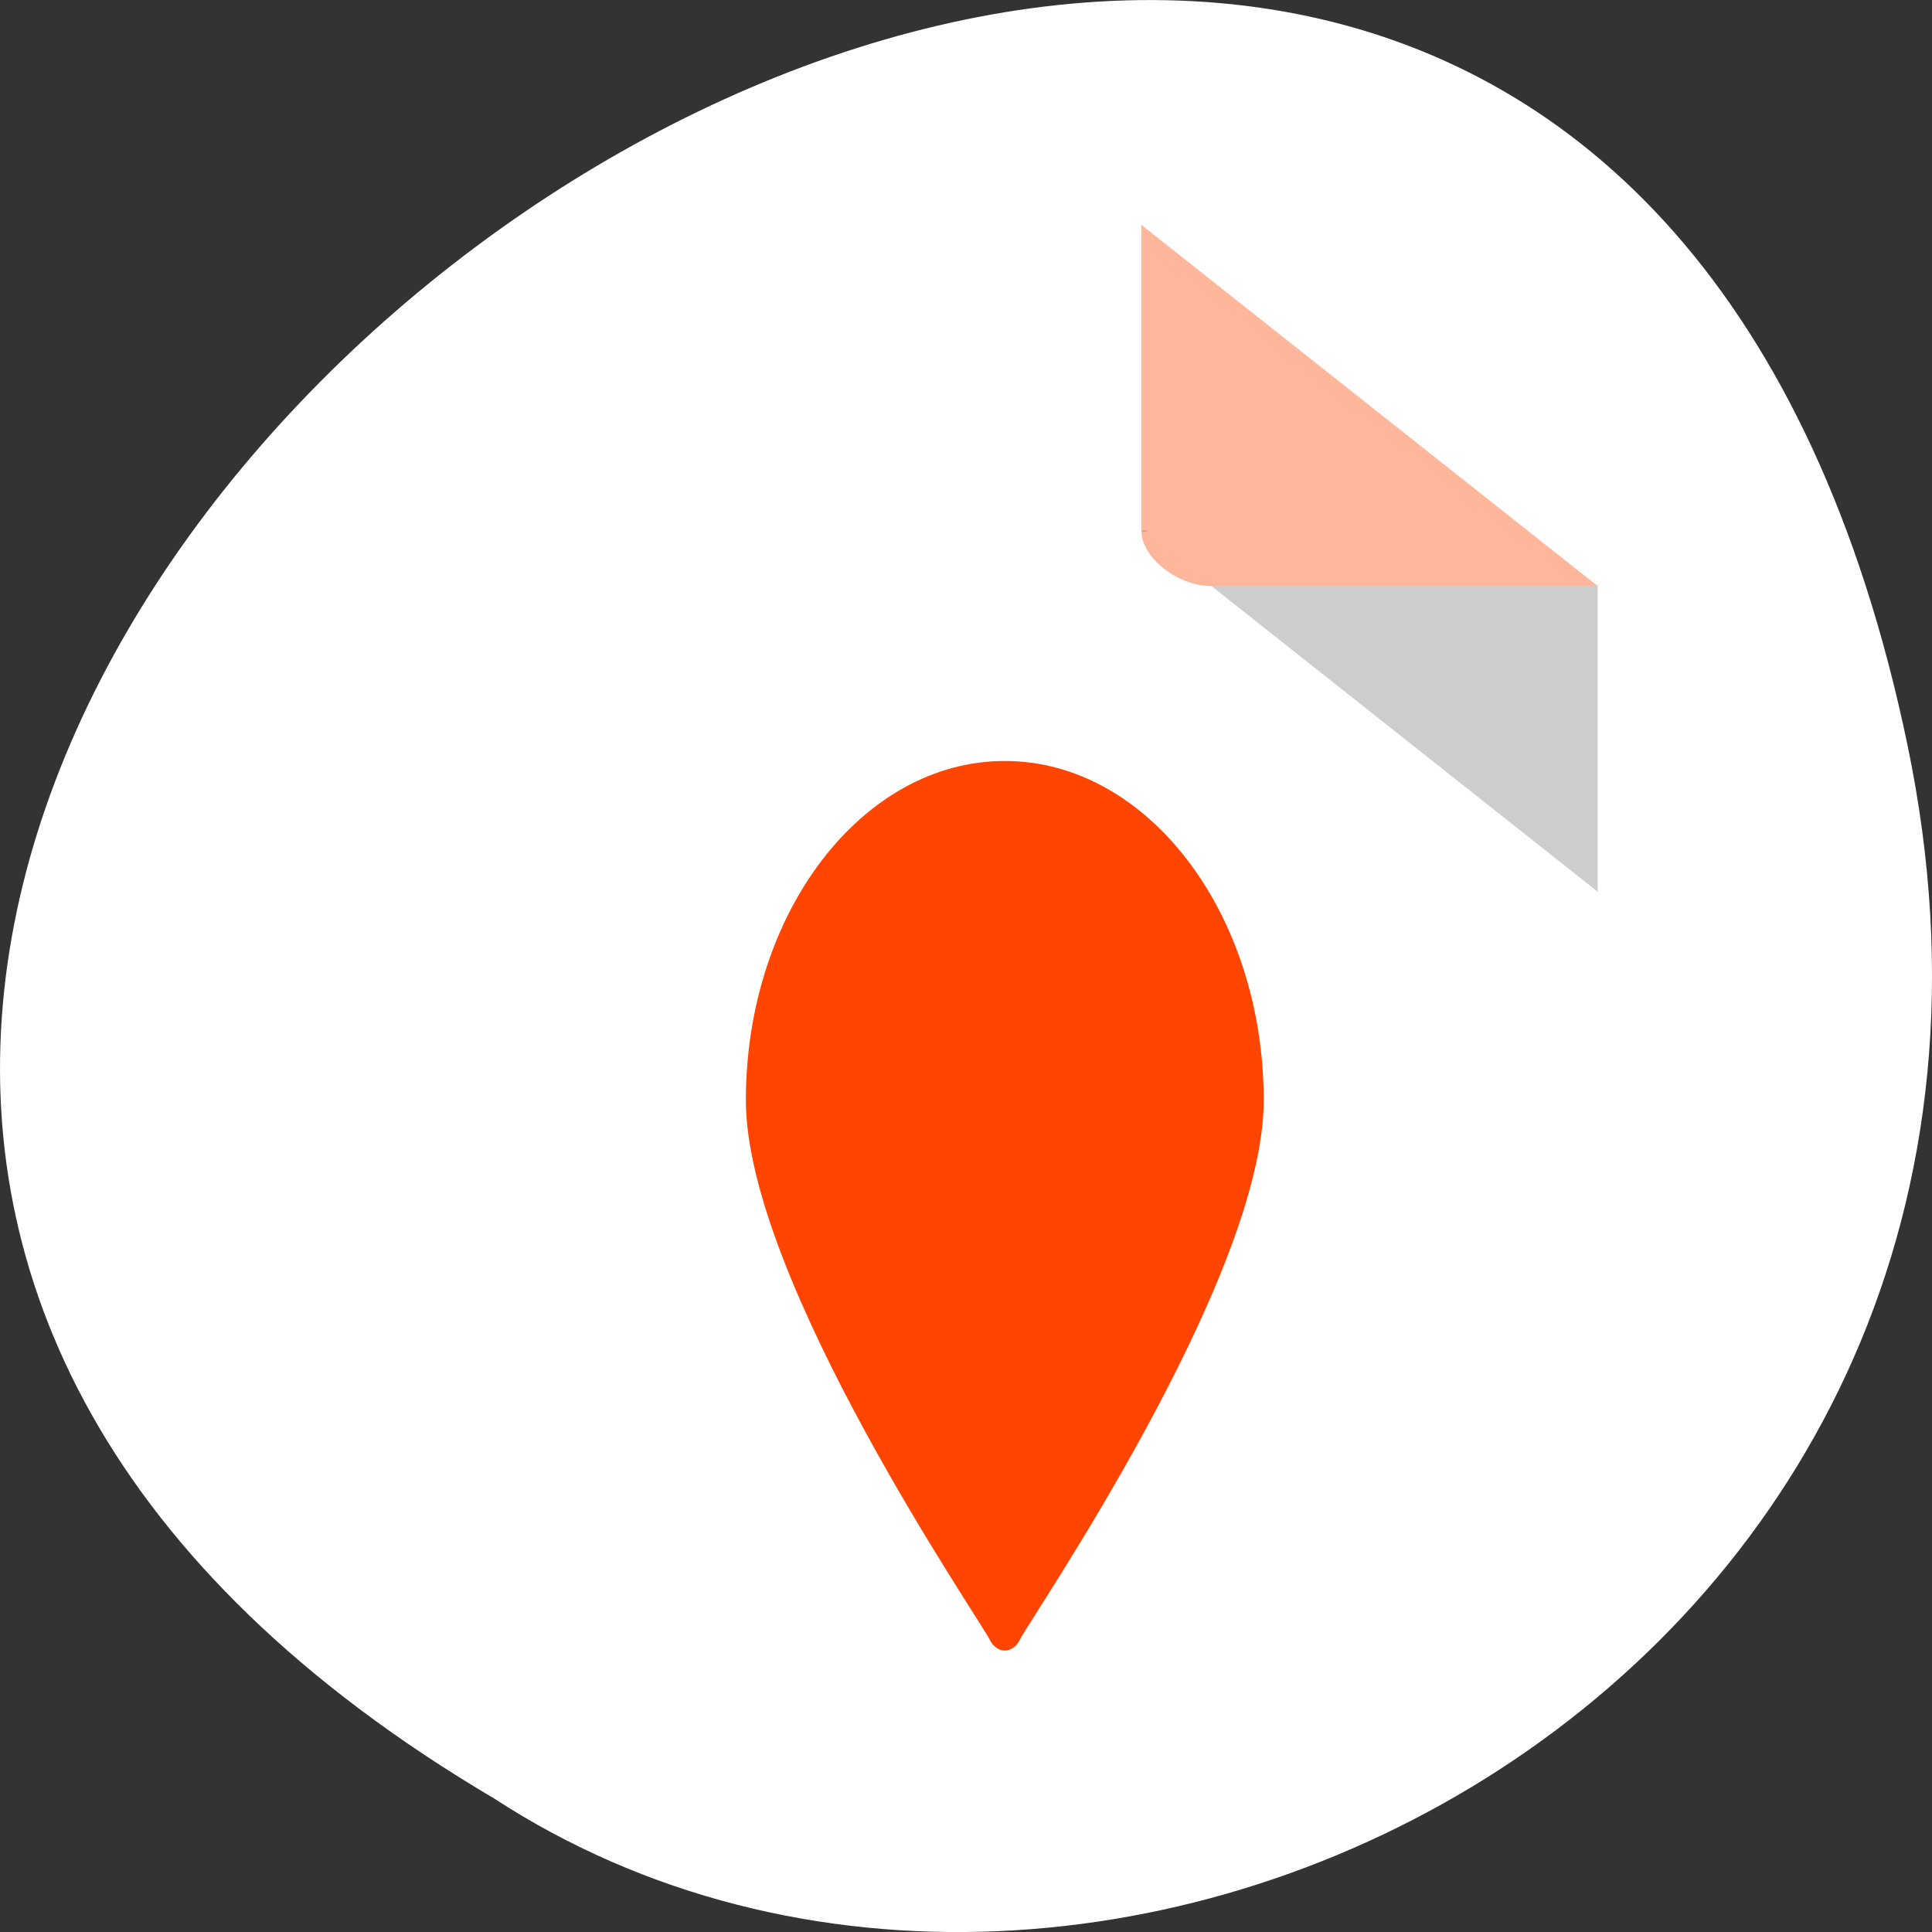 <svg xmlns="http://www.w3.org/2000/svg" viewBox="0 0 256 256"><rect x="0" y="0" width="256" height="256" fill="#333333" stroke="none"/><defs><clipPath><rect height="88" rx="10" width="84" x="-202" y="56" style="fill:none;stroke:#000;display:block;color:#000"/></clipPath><clipPath><rect height="88" rx="10" width="84" x="-202" y="56" style="fill:none;stroke:#000;display:block;color:#000"/></clipPath><clipPath><rect height="88" rx="10" width="84" x="-202" y="56" style="fill:none;stroke:#000;display:block;color:#000"/></clipPath></defs><g transform="translate(0 -796.36)"><path d="m 252.75 895.07 c -49.981 -239.91 -393.86 17.642 -187.29 139.59 80.25 52.27 213 -16.2 187.29 -139.59 z" style="fill:#fff;color:#000"/><g transform="matrix(4.652 0 0 3.682 16.318 842.72)"><path d="M 29,6.5 29.062,6.562 29.219,6.5 29,6.5 Z m 2,2 11,11 0,-11 -11,0 z" style="fill-opacity:0.196"/><path d="m 28.68 -5.68 l 13 13 h -11 c -0.971 0 -2 -1.029 -2 -2 v -11 z" transform="translate(0.32 1.18)" style="fill:#ff4500;fill-opacity:0.392"/></g><switch transform="translate(110.11 741.76)"><g><path d="m 263.73 162.34 c -28.94 0 -52.46 33.16 -52.46 73.957 0 39.05 47.36 113.01 49.39 117.52 0.653 1.474 1.829 2.395 3.07 2.395 1.241 0 2.417 -0.921 3.07 -2.395 2.025 -4.513 49.39 -78.47 49.39 -117.52 0 -40.709 -23.518 -73.957 -52.46 -73.957 z" transform="matrix(0.654 0 0 0.608 -149.45 56.73)" style="fill:#ff4500"/></g></switch></g></svg>